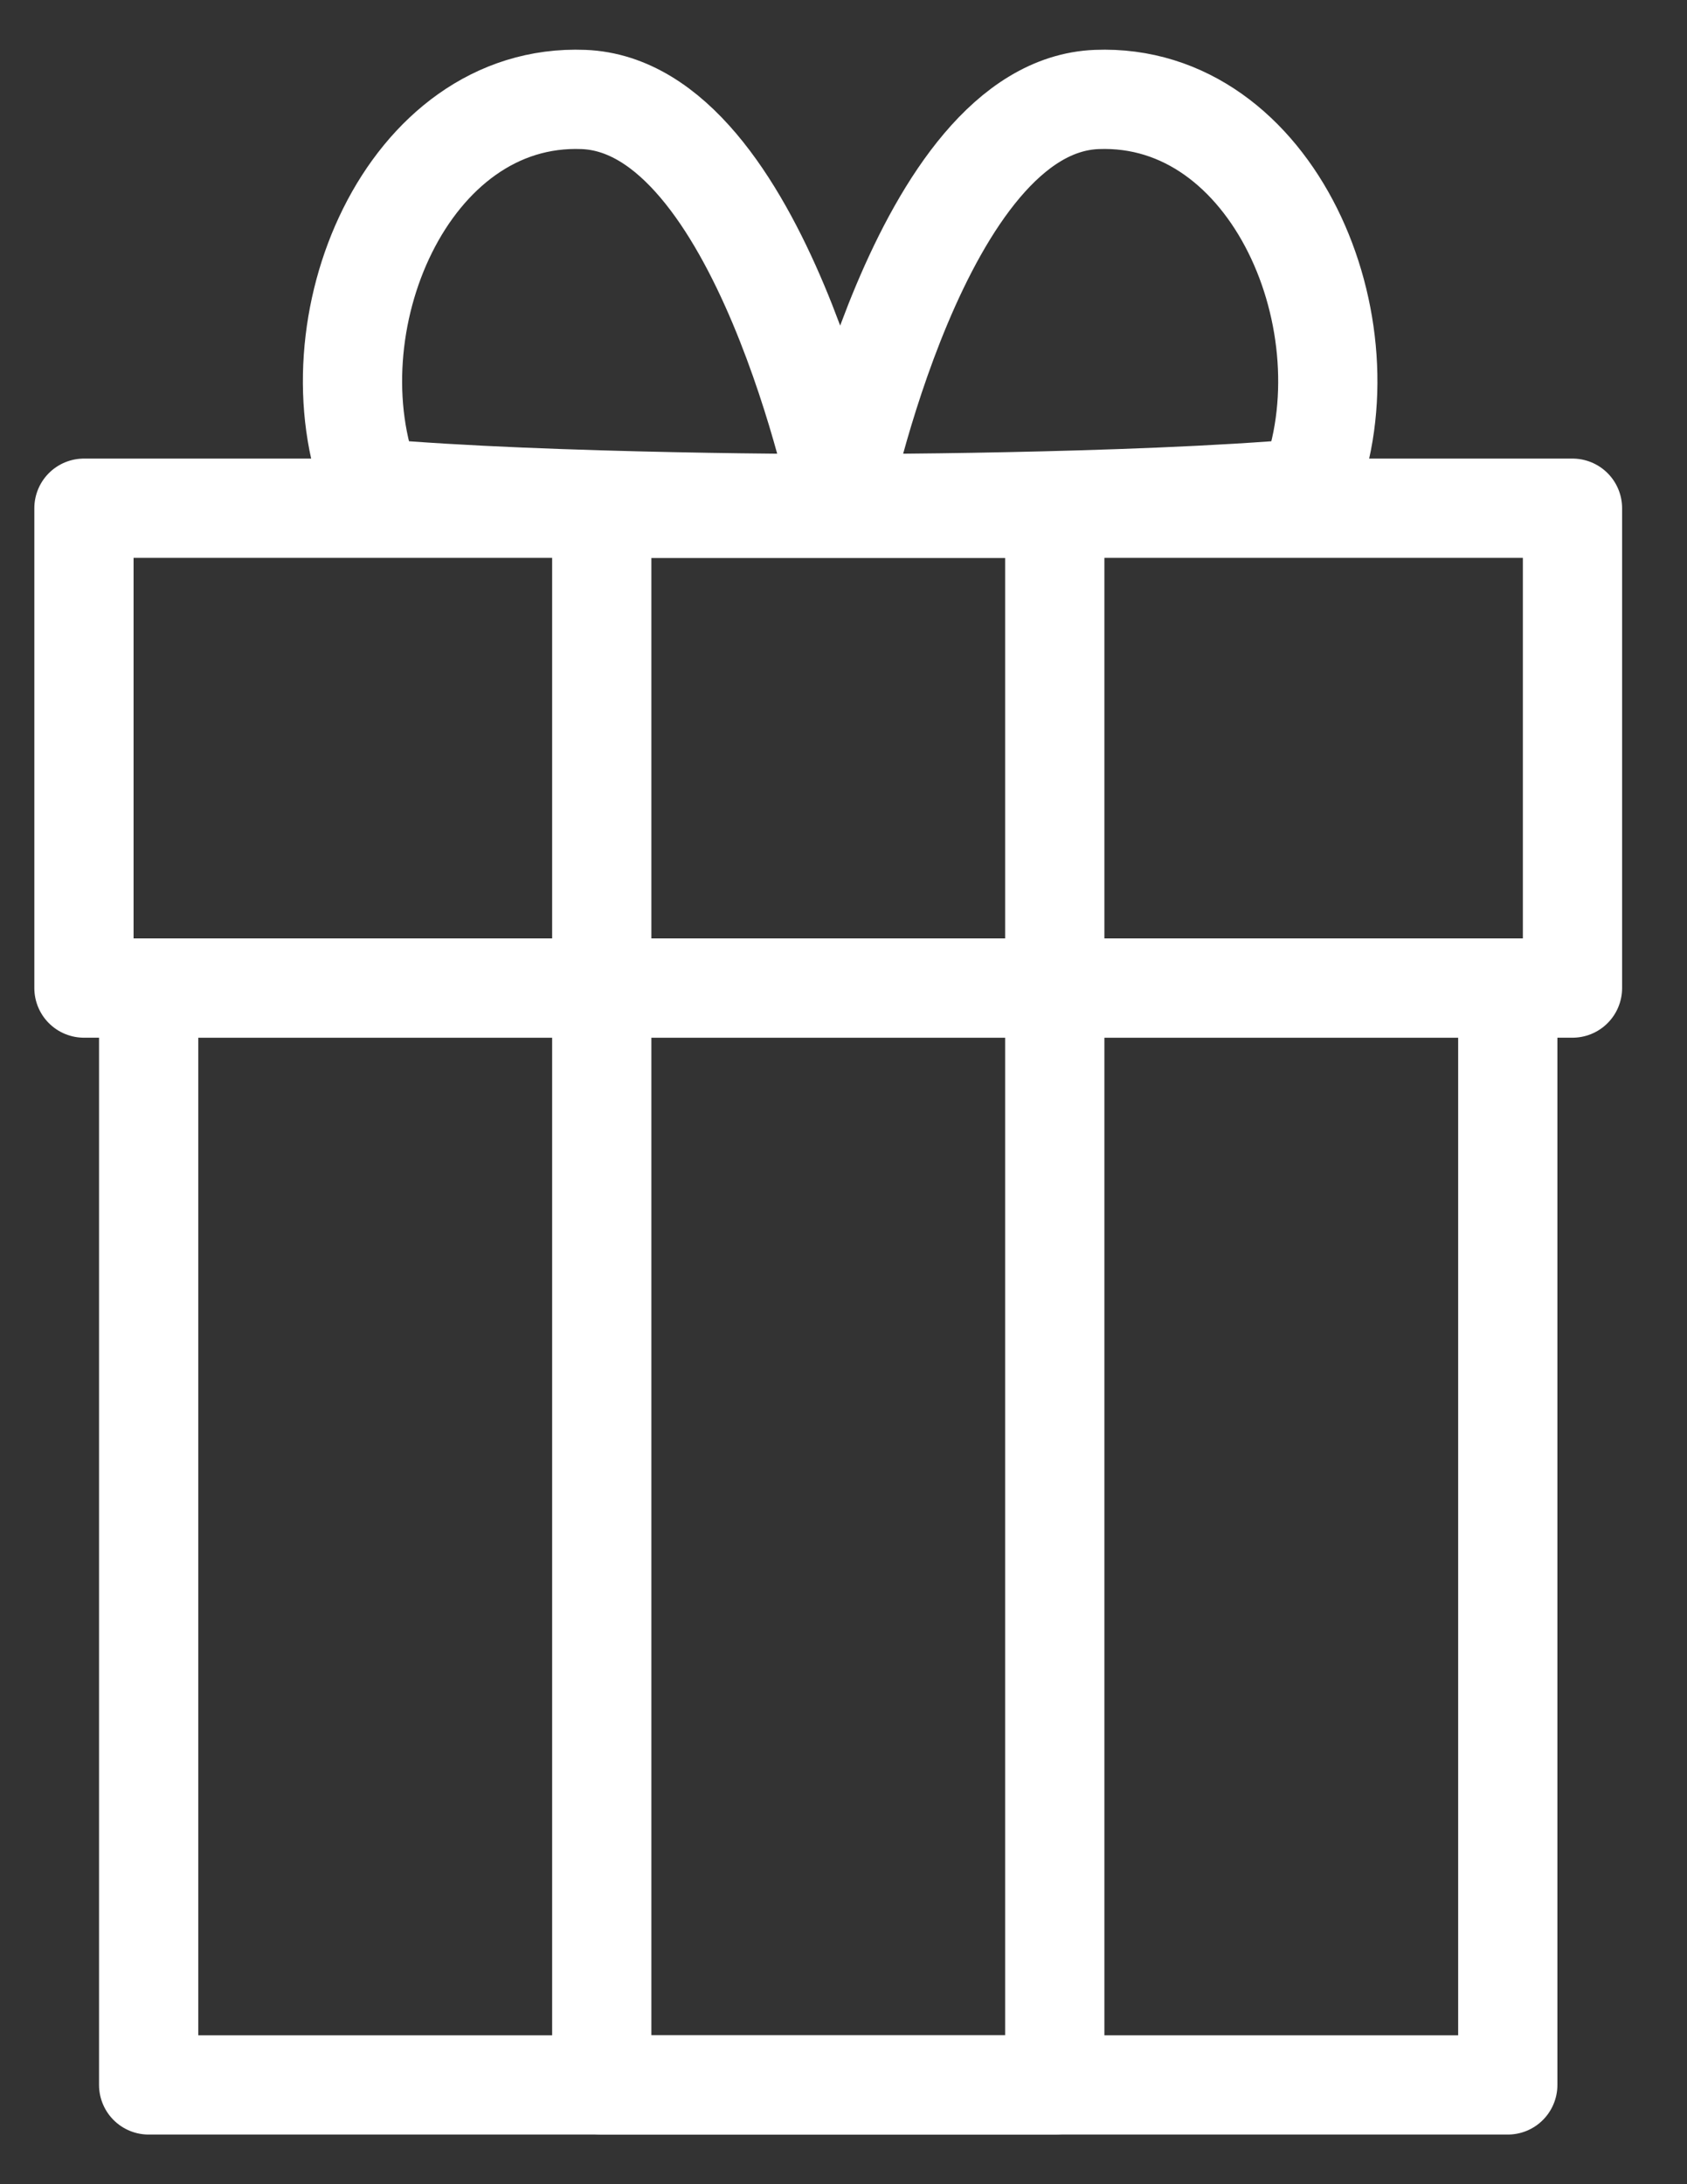 <svg width="17" height="22" viewBox="0 0 17 22" fill="none" xmlns="http://www.w3.org/2000/svg">
<rect x="0" y="0" width="17" height="22" fill="#333333" stroke="none"/>
<path d="M0.846 5.119H15.846V9.952H0.846V5.119Z" stroke="white" stroke-linecap="round" stroke-linejoin="round"/>
<path d="M6.064 21L6.064 5.119L10.629 5.119L10.629 21H6.064Z" stroke="white" stroke-linecap="round" stroke-linejoin="round"/>
<path d="M1.498 9.952H15.194V21H1.498V9.952Z" stroke="white" stroke-linecap="round" stroke-linejoin="round"/>
<path d="M8.462 5.074C8.462 5.074 11.397 5.074 13.187 4.916C13.823 3.285 12.834 0.932 11.052 1.002C9.271 1.071 8.462 5.074 8.462 5.074Z" stroke="white" stroke-linecap="round" stroke-linejoin="round"/>
<path d="M8.471 5.074C8.471 5.074 5.536 5.074 3.746 4.916C3.109 3.285 4.099 0.932 5.88 1.002C7.662 1.071 8.471 5.074 8.471 5.074Z" stroke="white" stroke-linecap="round" stroke-linejoin="round"/>
</svg>

